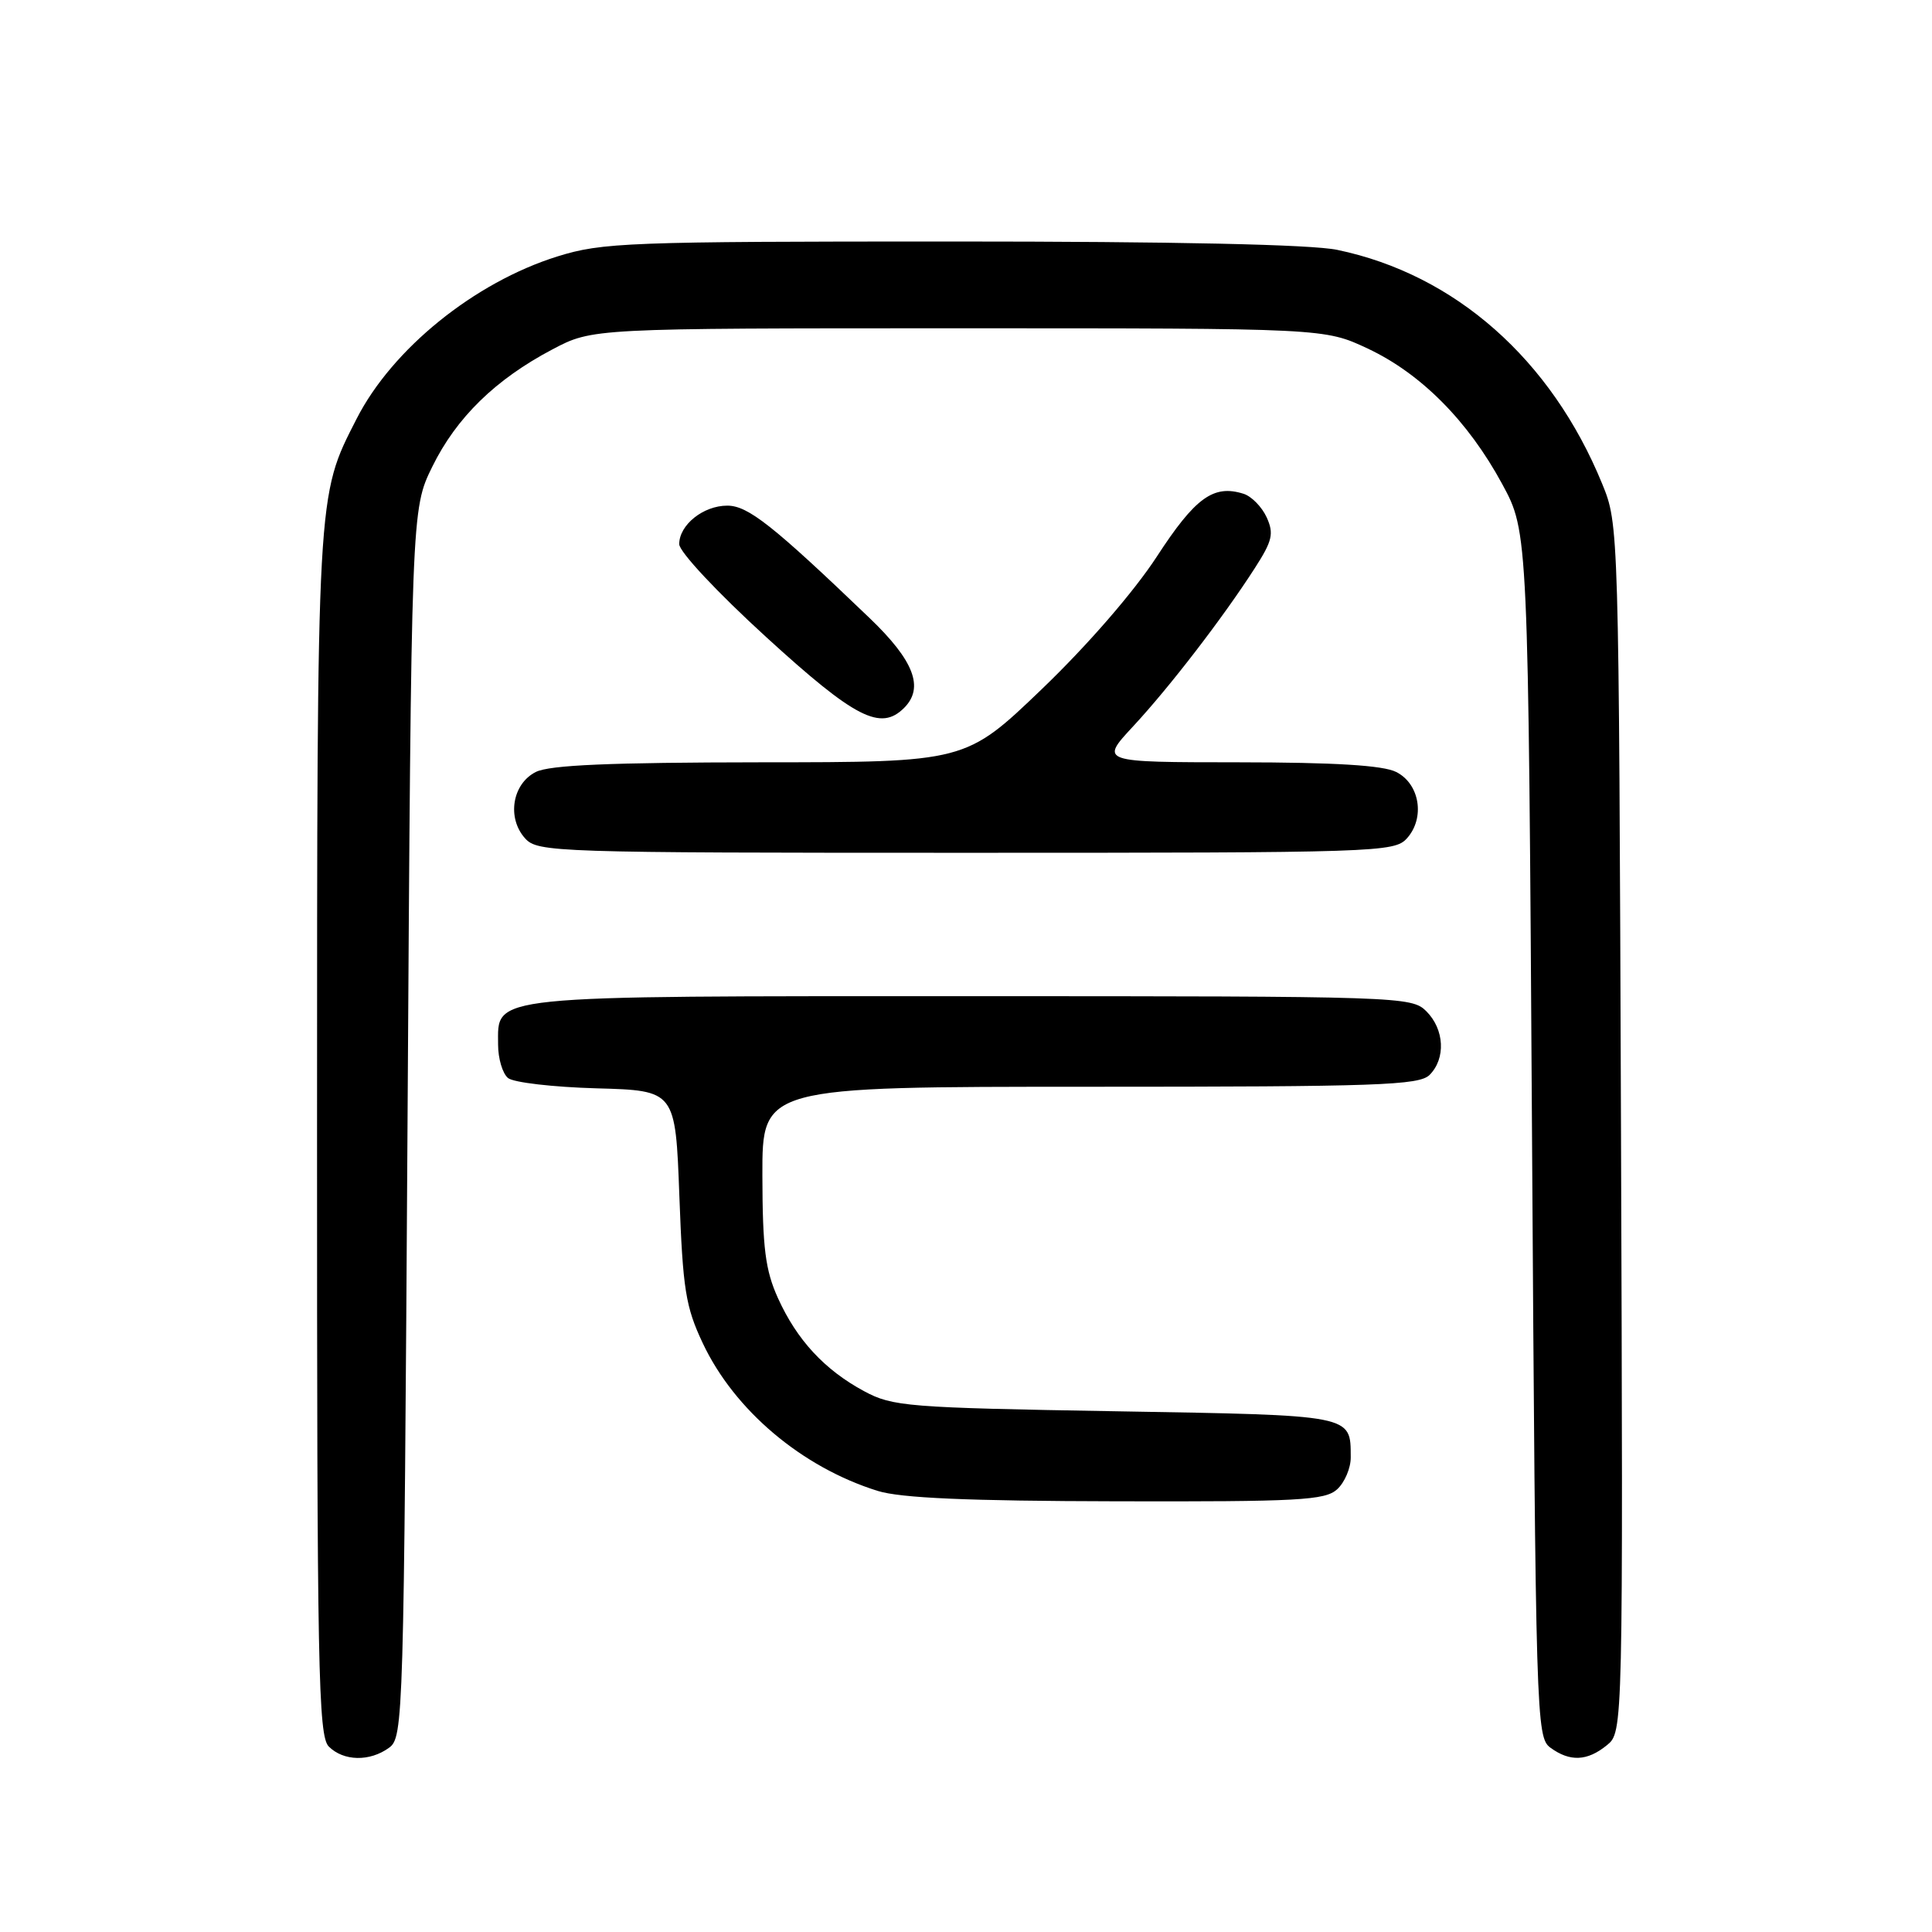 <?xml version="1.0" encoding="UTF-8" standalone="no"?>
<!DOCTYPE svg PUBLIC "-//W3C//DTD SVG 1.1//EN" "http://www.w3.org/Graphics/SVG/1.1/DTD/svg11.dtd" >
<svg xmlns="http://www.w3.org/2000/svg" xmlns:xlink="http://www.w3.org/1999/xlink" version="1.1" viewBox="0 0 256 256">
 <g >
 <path fill="currentColor"
d=" M 51.56 231.58 C 53.45 230.20 53.51 227.88 54.00 148.83 C 54.50 67.50 54.50 67.50 57.28 61.84 C 60.48 55.32 65.67 50.26 73.21 46.29 C 78.50 43.50 78.50 43.50 127.00 43.50 C 175.50 43.50 175.50 43.50 181.22 46.18 C 188.27 49.49 194.52 55.77 199.05 64.14 C 202.50 70.50 202.50 70.50 203.00 150.33 C 203.49 227.90 203.56 230.20 205.44 231.58 C 208.03 233.47 210.32 233.37 212.92 231.25 C 215.07 229.50 215.07 229.50 214.79 149.50 C 214.50 69.53 214.50 69.50 212.29 64.09 C 205.54 47.61 192.80 36.36 177.20 33.11 C 173.78 32.39 155.66 32.00 126.06 32.00 C 83.14 32.00 79.80 32.13 73.86 33.98 C 62.88 37.41 51.97 46.23 47.25 55.50 C 41.95 65.89 42.02 64.57 42.01 150.18 C 42.00 221.29 42.17 230.03 43.57 231.43 C 45.53 233.38 49.00 233.45 51.56 231.58 Z  M 177.17 197.35 C 178.18 196.43 178.99 194.52 178.98 193.10 C 178.95 187.43 179.51 187.54 147.79 187.00 C 120.20 186.53 118.27 186.37 114.50 184.34 C 109.26 181.52 105.59 177.55 103.08 172.00 C 101.41 168.30 101.04 165.40 101.02 155.75 C 101.00 144.00 101.00 144.00 144.43 144.00 C 182.58 144.00 188.05 143.81 189.43 142.43 C 191.59 140.26 191.40 136.40 189.00 134.00 C 187.05 132.05 185.67 132.00 128.72 132.00 C 63.88 132.00 66.00 131.78 66.00 138.43 C 66.00 140.26 66.59 142.24 67.31 142.84 C 68.03 143.44 73.31 144.05 79.06 144.21 C 89.50 144.50 89.50 144.50 90.02 158.50 C 90.48 170.86 90.84 173.15 93.13 178.00 C 97.32 186.87 106.24 194.41 116.29 197.55 C 119.32 198.50 128.21 198.89 147.92 198.93 C 172.09 198.99 175.56 198.80 177.17 197.35 Z  M 186.42 111.09 C 188.86 108.39 188.13 103.86 185.00 102.29 C 183.27 101.41 176.87 101.02 164.11 101.01 C 145.73 101.00 145.73 101.00 150.14 96.25 C 154.98 91.04 162.04 81.86 166.27 75.28 C 168.60 71.66 168.82 70.71 167.84 68.55 C 167.21 67.17 165.83 65.76 164.78 65.43 C 160.80 64.17 158.38 65.92 153.28 73.76 C 150.24 78.42 144.11 85.49 138.07 91.29 C 127.95 101.00 127.95 101.00 100.72 101.01 C 80.86 101.03 72.82 101.37 71.00 102.29 C 67.87 103.86 67.14 108.39 69.58 111.09 C 71.24 112.93 73.45 113.00 128.00 113.00 C 182.55 113.00 184.76 112.93 186.42 111.09 Z  M 119.80 93.80 C 122.48 91.12 121.12 87.55 115.25 81.92 C 102.40 69.60 99.11 67.00 96.37 67.00 C 93.19 67.00 90.00 69.55 90.00 72.10 C 90.00 73.11 95.04 78.50 101.56 84.45 C 113.31 95.18 116.69 96.91 119.80 93.80 Z "/>
</g>
</svg>